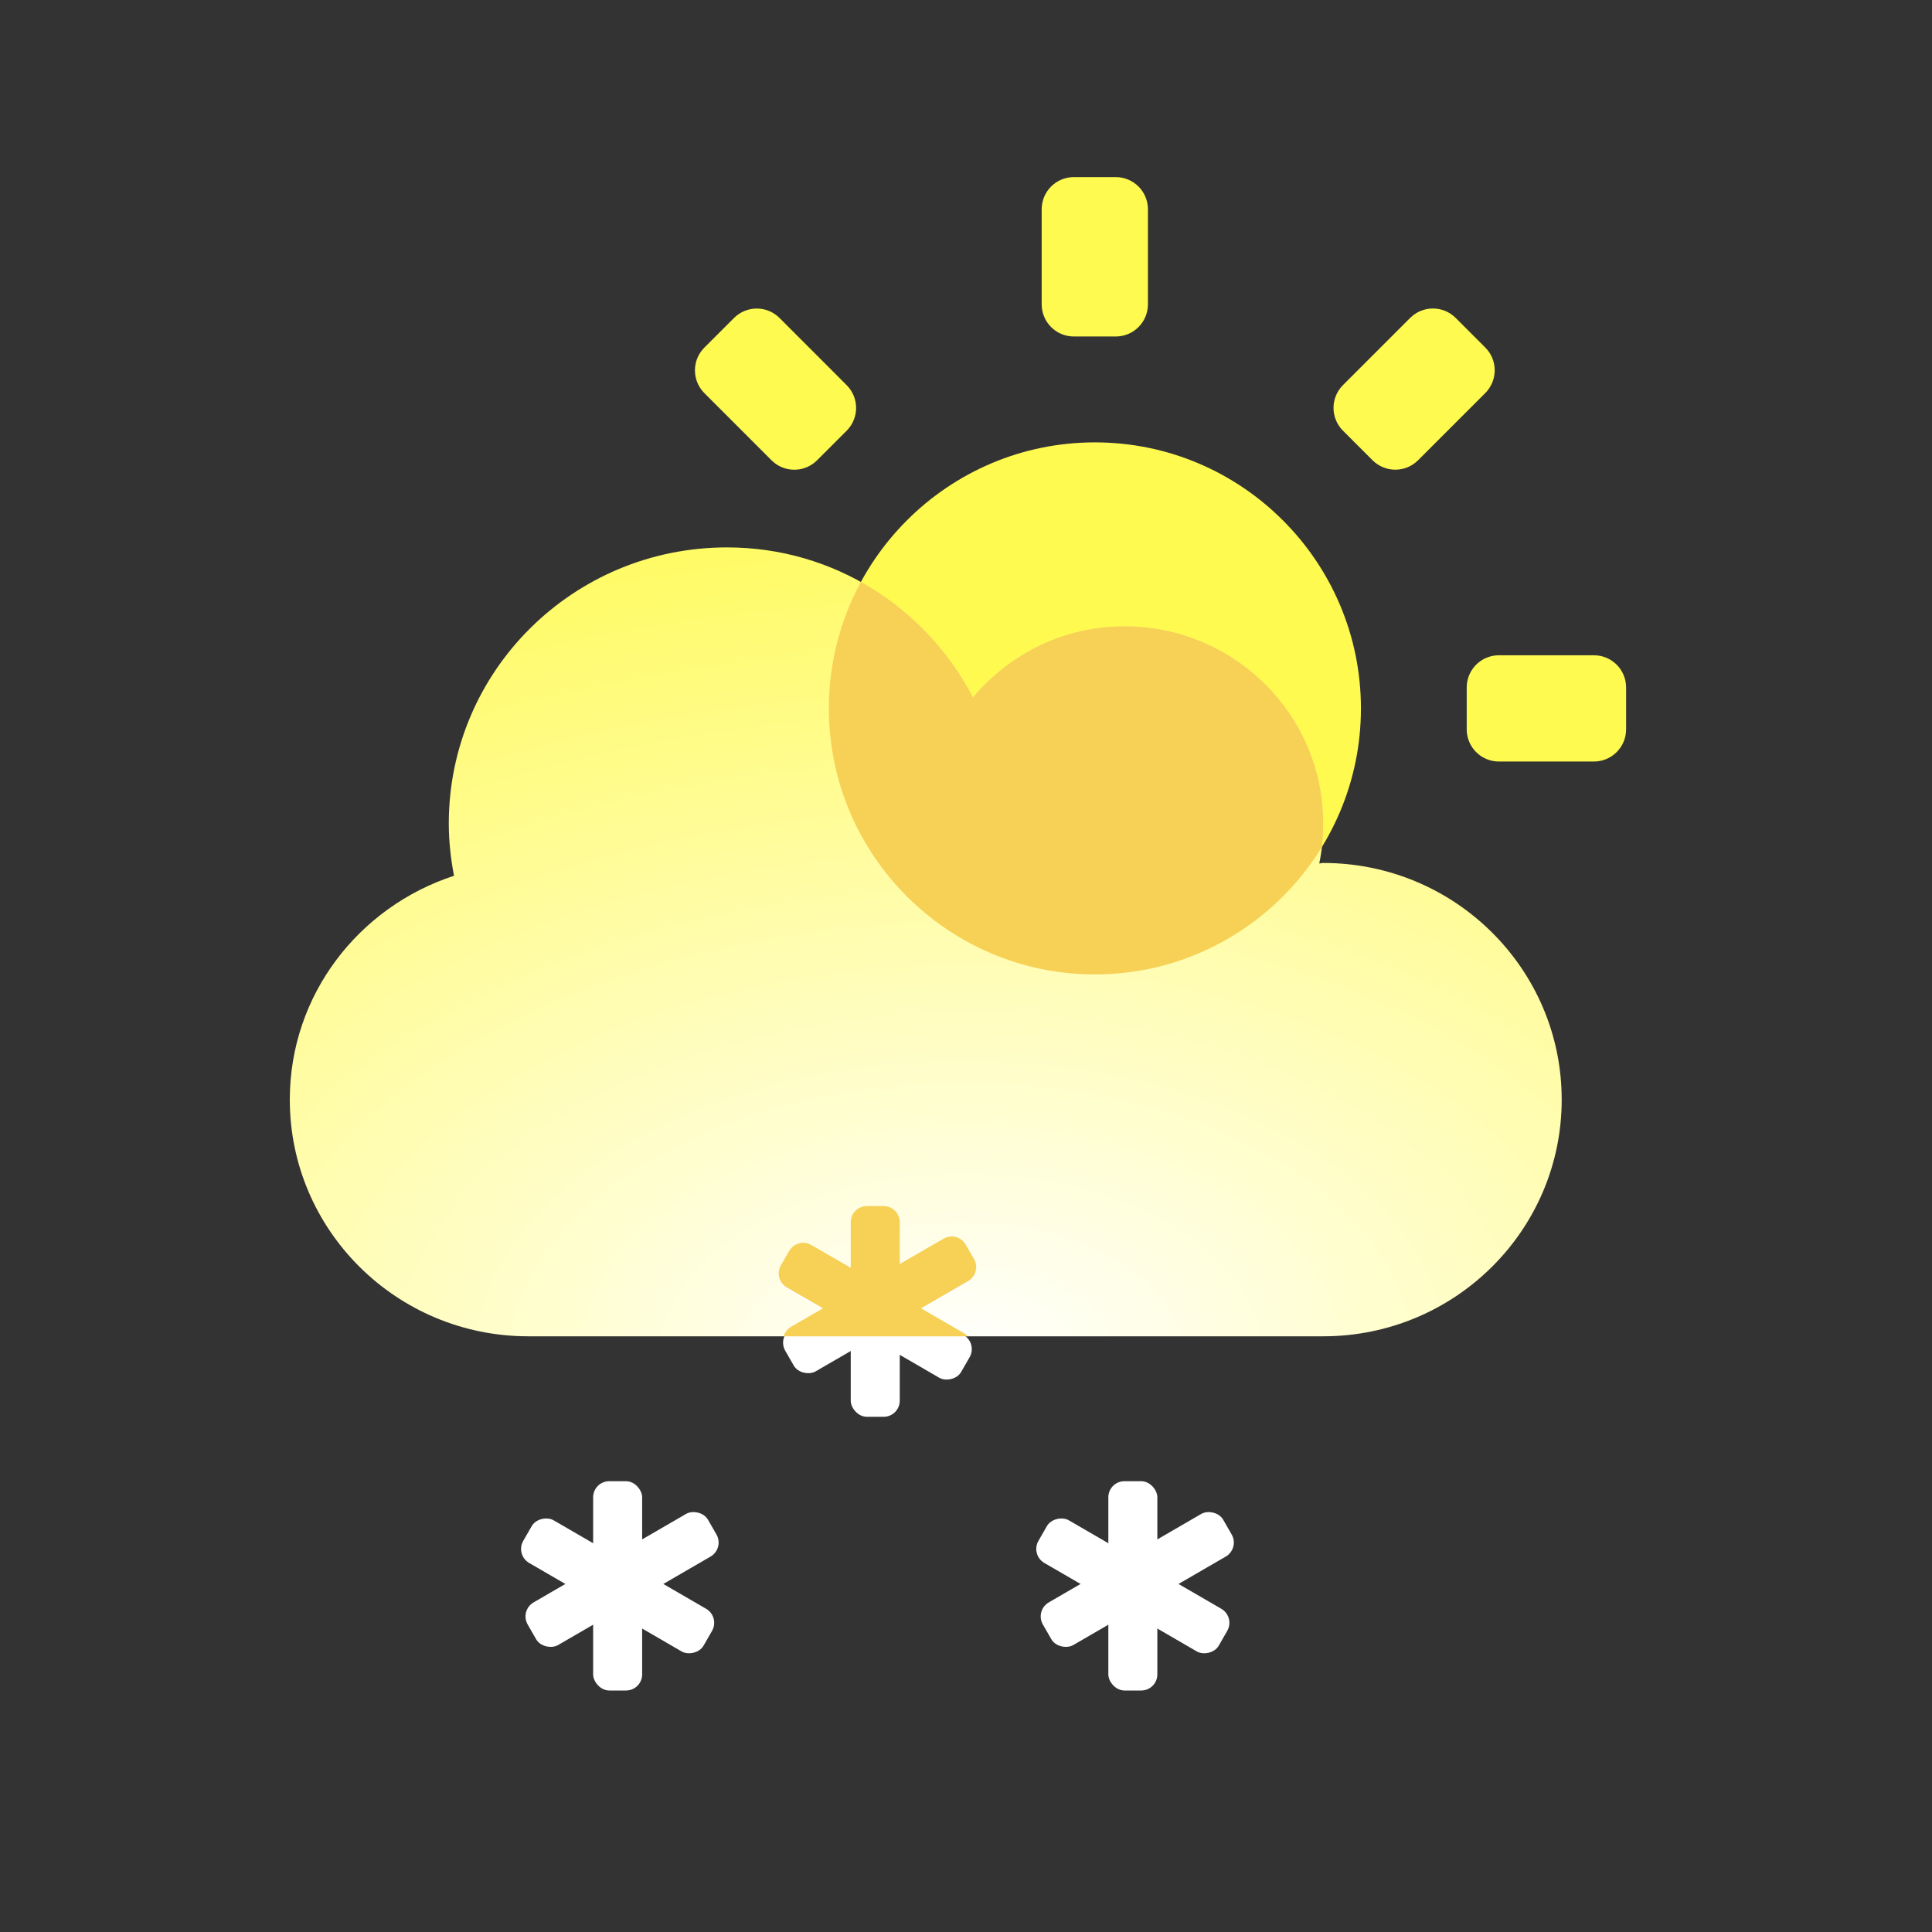 <svg width="120" height="120" viewBox="0 0 120 120" fill="none" xmlns="http://www.w3.org/2000/svg">
<rect x="0" y="0" width="120" height="120" fill="#333333" stroke="none"/>
<path d="M51.483 44C51.483 53.111 58.895 60.523 68.007 60.523C77.118 60.523 84.53 53.111 84.53 44C84.53 34.889 77.118 27.477 68.007 27.477C58.895 27.477 51.483 34.889 51.483 44ZM64.7 13C64.7 11.895 65.595 11 66.7 11H69.3C70.405 11 71.3 11.895 71.3 13V18.9C71.3 20.005 70.405 20.9 69.3 20.9H66.7C65.595 20.9 64.7 20.005 64.7 18.9V13ZM35 42.7C35 41.595 35.895 40.7 37 40.7H42.9C44.005 40.7 44.9 41.595 44.9 42.7V45.3C44.9 46.405 44.005 47.3 42.9 47.3H37C35.895 47.3 35 46.405 35 45.3V42.7ZM91.1 42.7C91.1 41.595 91.995 40.7 93.1 40.7H99C100.105 40.7 101 41.595 101 42.7V45.3C101 46.405 100.105 47.3 99 47.3H93.1C91.995 47.3 91.1 46.405 91.1 45.3V42.7ZM83.413 26.749C82.632 25.968 82.632 24.702 83.413 23.921L87.587 19.747C88.368 18.966 89.634 18.966 90.415 19.747L92.253 21.585C93.034 22.366 93.034 23.632 92.253 24.413L88.079 28.587C87.298 29.368 86.032 29.368 85.251 28.587L83.413 26.749ZM50.75 28.59C49.969 29.371 48.702 29.371 47.921 28.59L43.75 24.417C42.969 23.636 42.969 22.369 43.751 21.588L45.59 19.75C46.372 18.969 47.638 18.97 48.419 19.751L52.589 23.924C53.369 24.705 53.369 25.971 52.588 26.752L50.75 28.59Z" fill="#FFFA50"/>
<path d="M82.188 53.6C82.095 53.6 82.018 53.631 81.941 53.631C82.11 52.834 82.188 52.008 82.188 51.15C82.188 44.382 76.664 38.9 69.844 38.9C66.048 38.9 62.7 40.63 60.432 43.31C57.562 37.797 51.837 34 45.156 34C35.605 34 27.875 41.672 27.875 51.15C27.875 52.268 27.998 53.34 28.199 54.396C22.29 56.326 18 61.792 18 68.3C18 76.416 24.635 83 32.812 83H82.188C90.365 83 97 76.416 97 68.3C97 60.184 90.365 53.6 82.188 53.6Z" fill="url(#paint0_radial_158_3833)"/>
<path fill-rule="evenodd" clip-rule="evenodd" d="M68.007 60.523C58.895 60.523 51.483 53.111 51.483 44C51.483 41.159 52.204 38.483 53.472 36.145C56.439 37.794 58.862 40.295 60.432 43.31C62.7 40.63 66.048 38.9 69.844 38.9C76.664 38.9 82.188 44.382 82.188 51.15C82.188 51.645 82.162 52.131 82.107 52.606C79.201 57.351 73.967 60.523 68.007 60.523Z" fill="#F7D056"/>
<rect x="52.841" y="75" width="3.044" height="13" rx="1" fill="white"/>
<rect width="3.055" height="12.952" rx="1" transform="matrix(0.498 -0.867 0.865 0.502 48 79.575)" fill="white"/>
<rect width="3.055" height="12.952" rx="1" transform="matrix(-0.498 -0.867 -0.865 0.502 61 79.178)" fill="white"/>
<path fill-rule="evenodd" clip-rule="evenodd" d="M60.108 83C60.039 82.921 59.955 82.852 59.859 82.796L57.203 81.263L60.134 79.57C60.612 79.294 60.776 78.683 60.5 78.204L59.978 77.3C59.702 76.822 59.09 76.658 58.612 76.934L55.885 78.509V75.912C55.885 75.36 55.437 74.912 54.885 74.912H53.841C53.288 74.912 52.841 75.36 52.841 75.912V78.744L50.388 77.328C49.91 77.052 49.298 77.216 49.022 77.694L48.5 78.598C48.224 79.077 48.388 79.688 48.866 79.964L51.115 81.263L49.141 82.402C48.905 82.539 48.745 82.757 48.678 83H60.108Z" fill="#F7D056"/>
<rect x="36.841" y="92" width="3.044" height="13" rx="1" fill="white"/>
<rect width="3.055" height="12.952" rx="1" transform="matrix(0.498 -0.867 0.865 0.502 32 96.575)" fill="white"/>
<rect width="3.055" height="12.952" rx="1" transform="matrix(-0.498 -0.867 -0.865 0.502 45 96.178)" fill="white"/>
<rect x="68.841" y="92" width="3.044" height="13" rx="1" fill="white"/>
<rect width="3.055" height="12.952" rx="1" transform="matrix(0.498 -0.867 0.865 0.502 64 96.575)" fill="white"/>
<rect width="3.055" height="12.952" rx="1" transform="matrix(-0.498 -0.867 -0.865 0.502 77 96.178)" fill="white"/>
<defs>
<radialGradient id="paint0_radial_158_3833" cx="0" cy="0" r="1" gradientUnits="userSpaceOnUse" gradientTransform="translate(59.5 84.5) rotate(-91.469) scale(58.519 94.347)">
<stop stop-color="white"/>
<stop offset="1" stop-color="#FFFA50"/>
</radialGradient>
</defs>
</svg>
